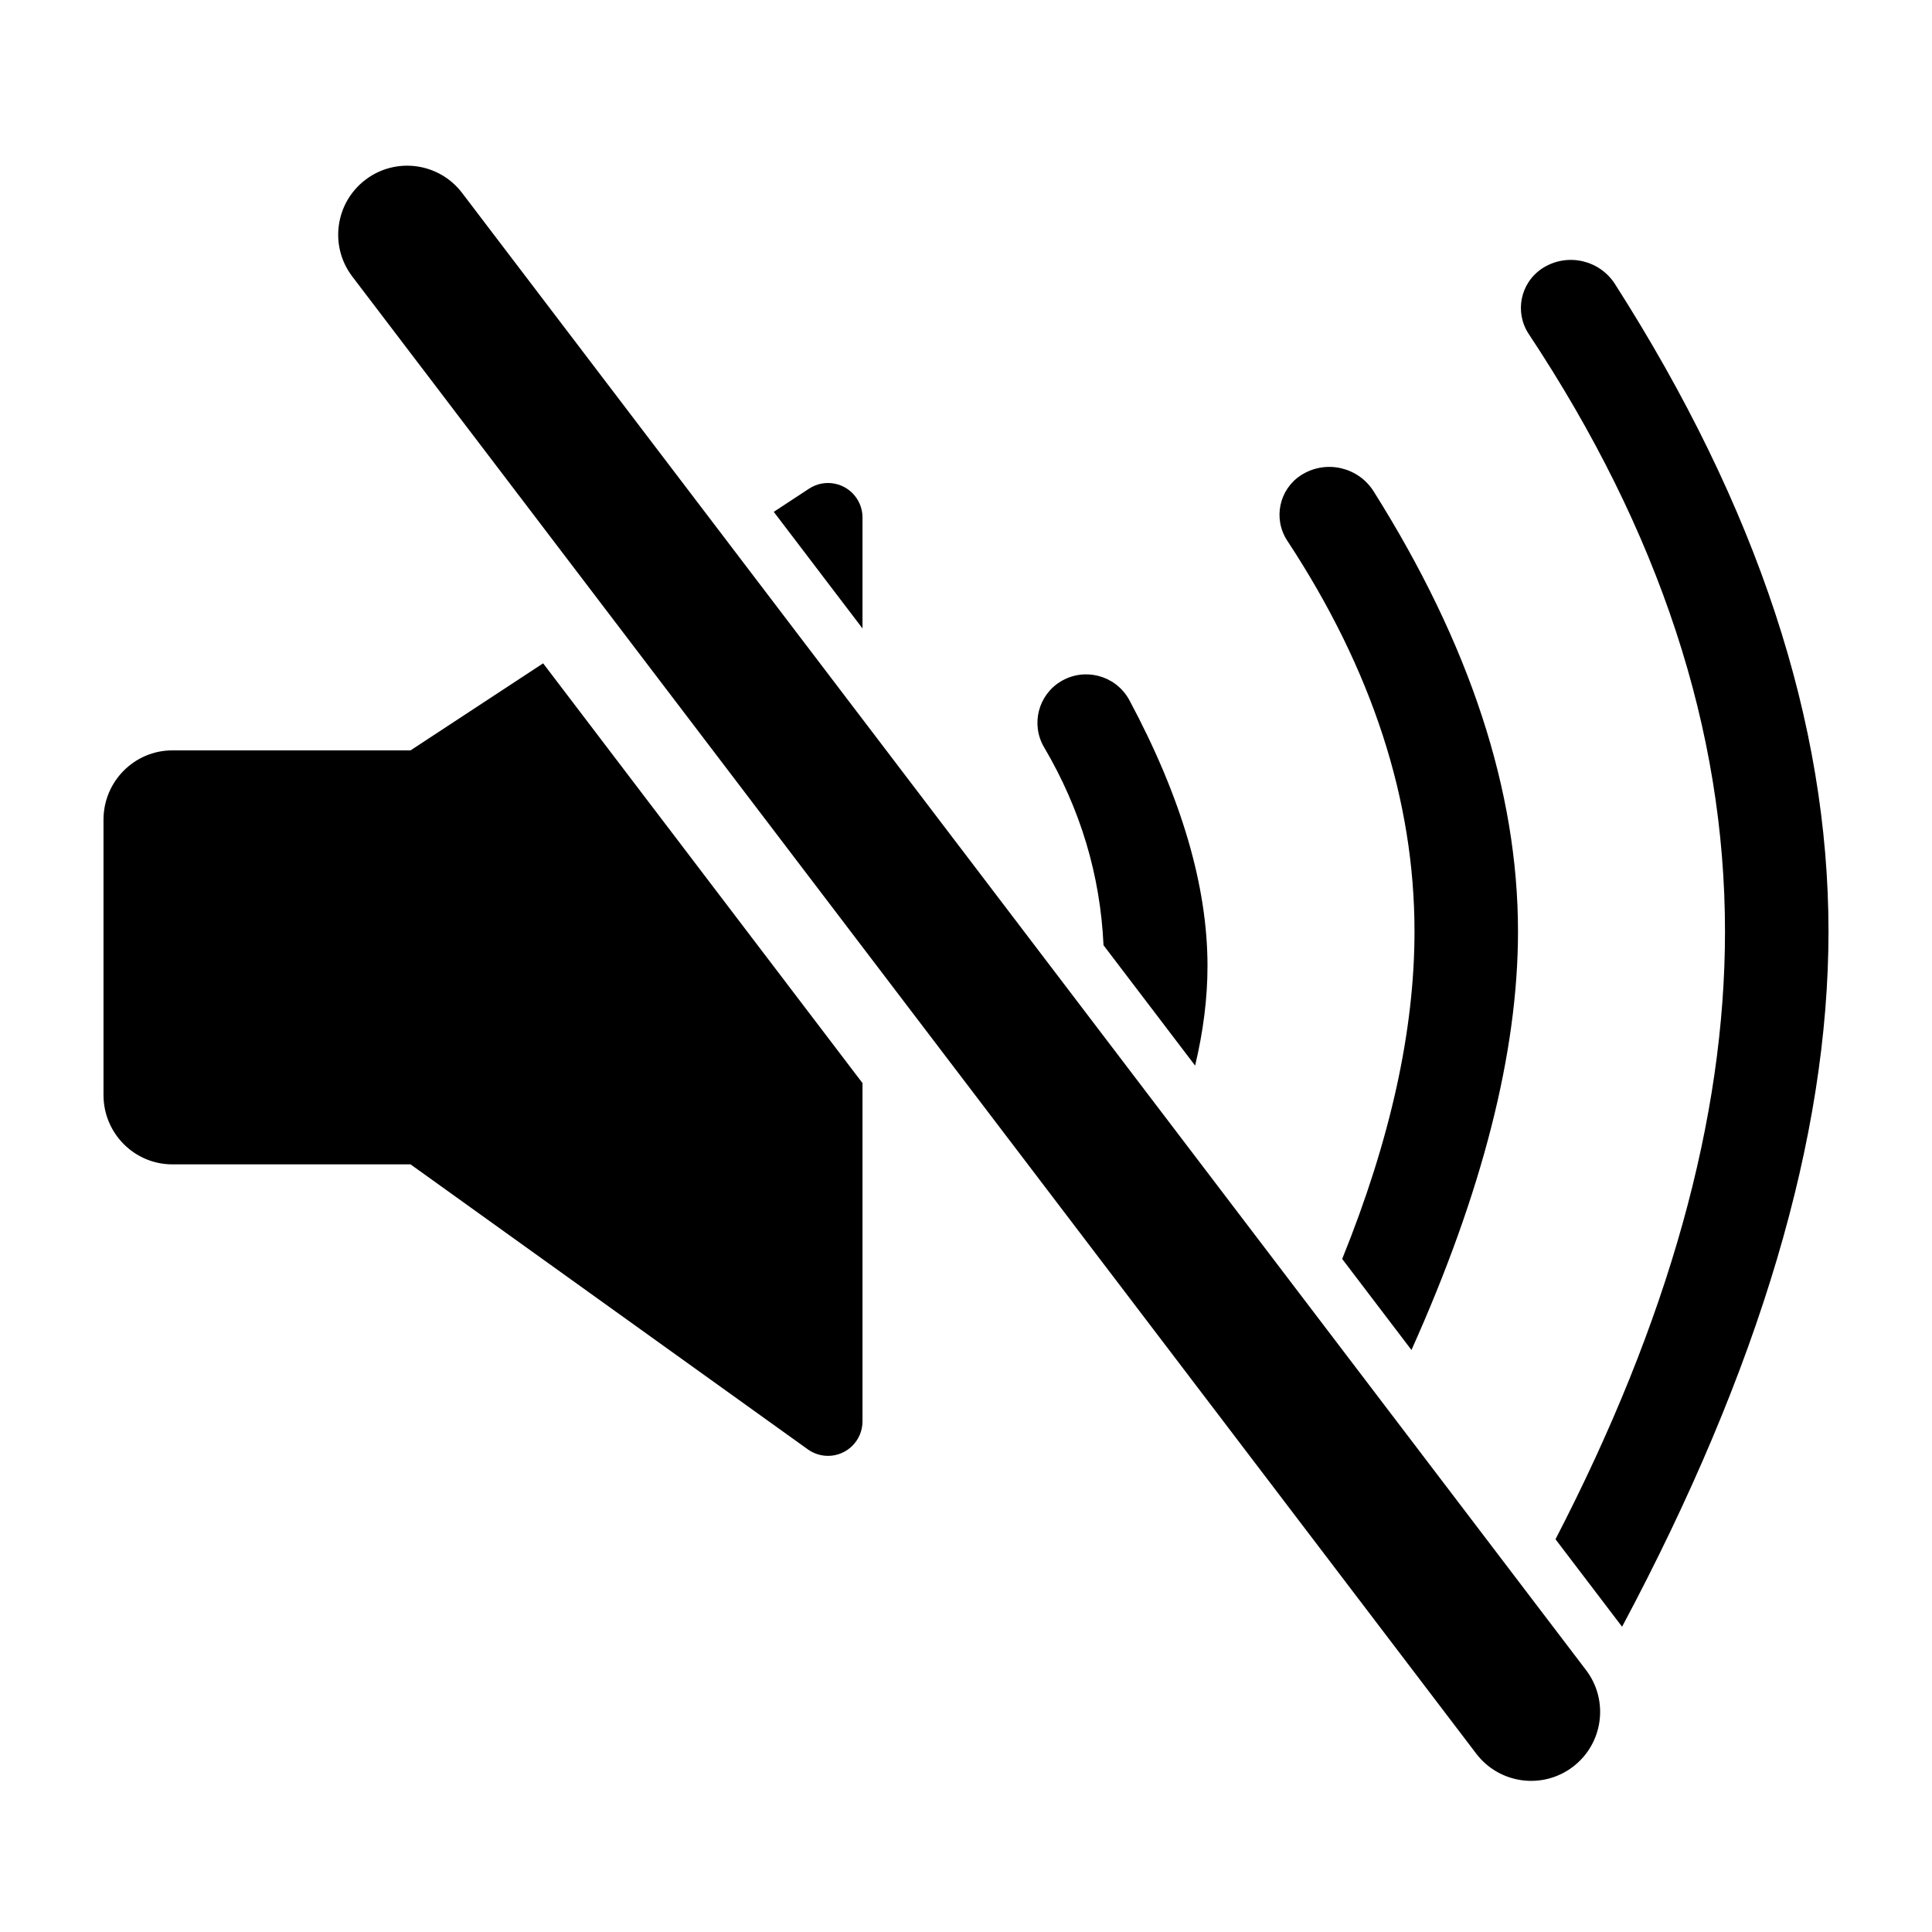 <svg xmlns="http://www.w3.org/2000/svg" width="56" height="56" viewBox="0 0 56 56">
  <g fill-rule="evenodd" transform="translate(3 4)">
    <path fill-rule="nonzero" d="M12.743,15.227 L22,27.394 L22,37.199 C22,37.751 21.552,38.199 21,38.199 C20.791,38.199 20.587,38.133 20.417,38.012 L8.9,29.75 L1.997,29.75 C0.894,29.75 0,28.848 0,27.742 L0,19.759 C0,18.65 0.896,17.75 1.997,17.75 L8.9,17.75 L12.743,15.227 Z M19.428,10.836 L20.451,10.164 C20.913,9.861 21.533,9.99 21.836,10.451 C21.943,10.614 22,10.805 22,11 L22,14.216 L19.428,10.836 Z"/>
    <path d="M31.641 26.887L28.986 23.398C28.892 21.363 28.318 19.45 27.264 17.661 26.874 16.999 27.091 16.146 27.75 15.75 28.424 15.345 29.299 15.564 29.703 16.238 29.715 16.258 29.727 16.279 29.738 16.299 31.246 19.117 32 21.684 32 24 32 24.923 31.88 25.885 31.641 26.887zM37.912 35.13L35.904 32.491C37.301 29.038 38 25.874 38 23 38 19.187 36.771 15.411 34.312 11.672L34.312 11.672C33.897 11.041 34.072 10.194 34.702 9.78 34.718 9.77 34.734 9.76 34.75 9.75 35.458 9.325 36.376 9.544 36.816 10.243 39.605 14.673 41 18.925 41 23 41 26.501 39.971 30.544 37.912 35.13zM44.017 43.152L42.087 40.616C45.362 34.287 47 28.415 47 23 47 17.174 45.104 11.402 41.313 5.684 40.894 5.053 41.066 4.202 41.698 3.783 41.715 3.772 41.732 3.761 41.75 3.75 42.455 3.327 43.37 3.542 43.812 4.235 47.937 10.692 50 16.947 50 23 50 28.952 48.006 35.67 44.017 43.152z"/>
    <path fill-rule="nonzero" d="M7.592,1.211 C8.471,0.542 9.726,0.713 10.394,1.592 L42.972,44.408 C43.641,45.287 43.471,46.542 42.592,47.211 C41.713,47.88 40.458,47.709 39.789,46.83 L7.211,4.014 C6.542,3.135 6.713,1.88 7.592,1.211 Z"/>
  </g>
</svg>

